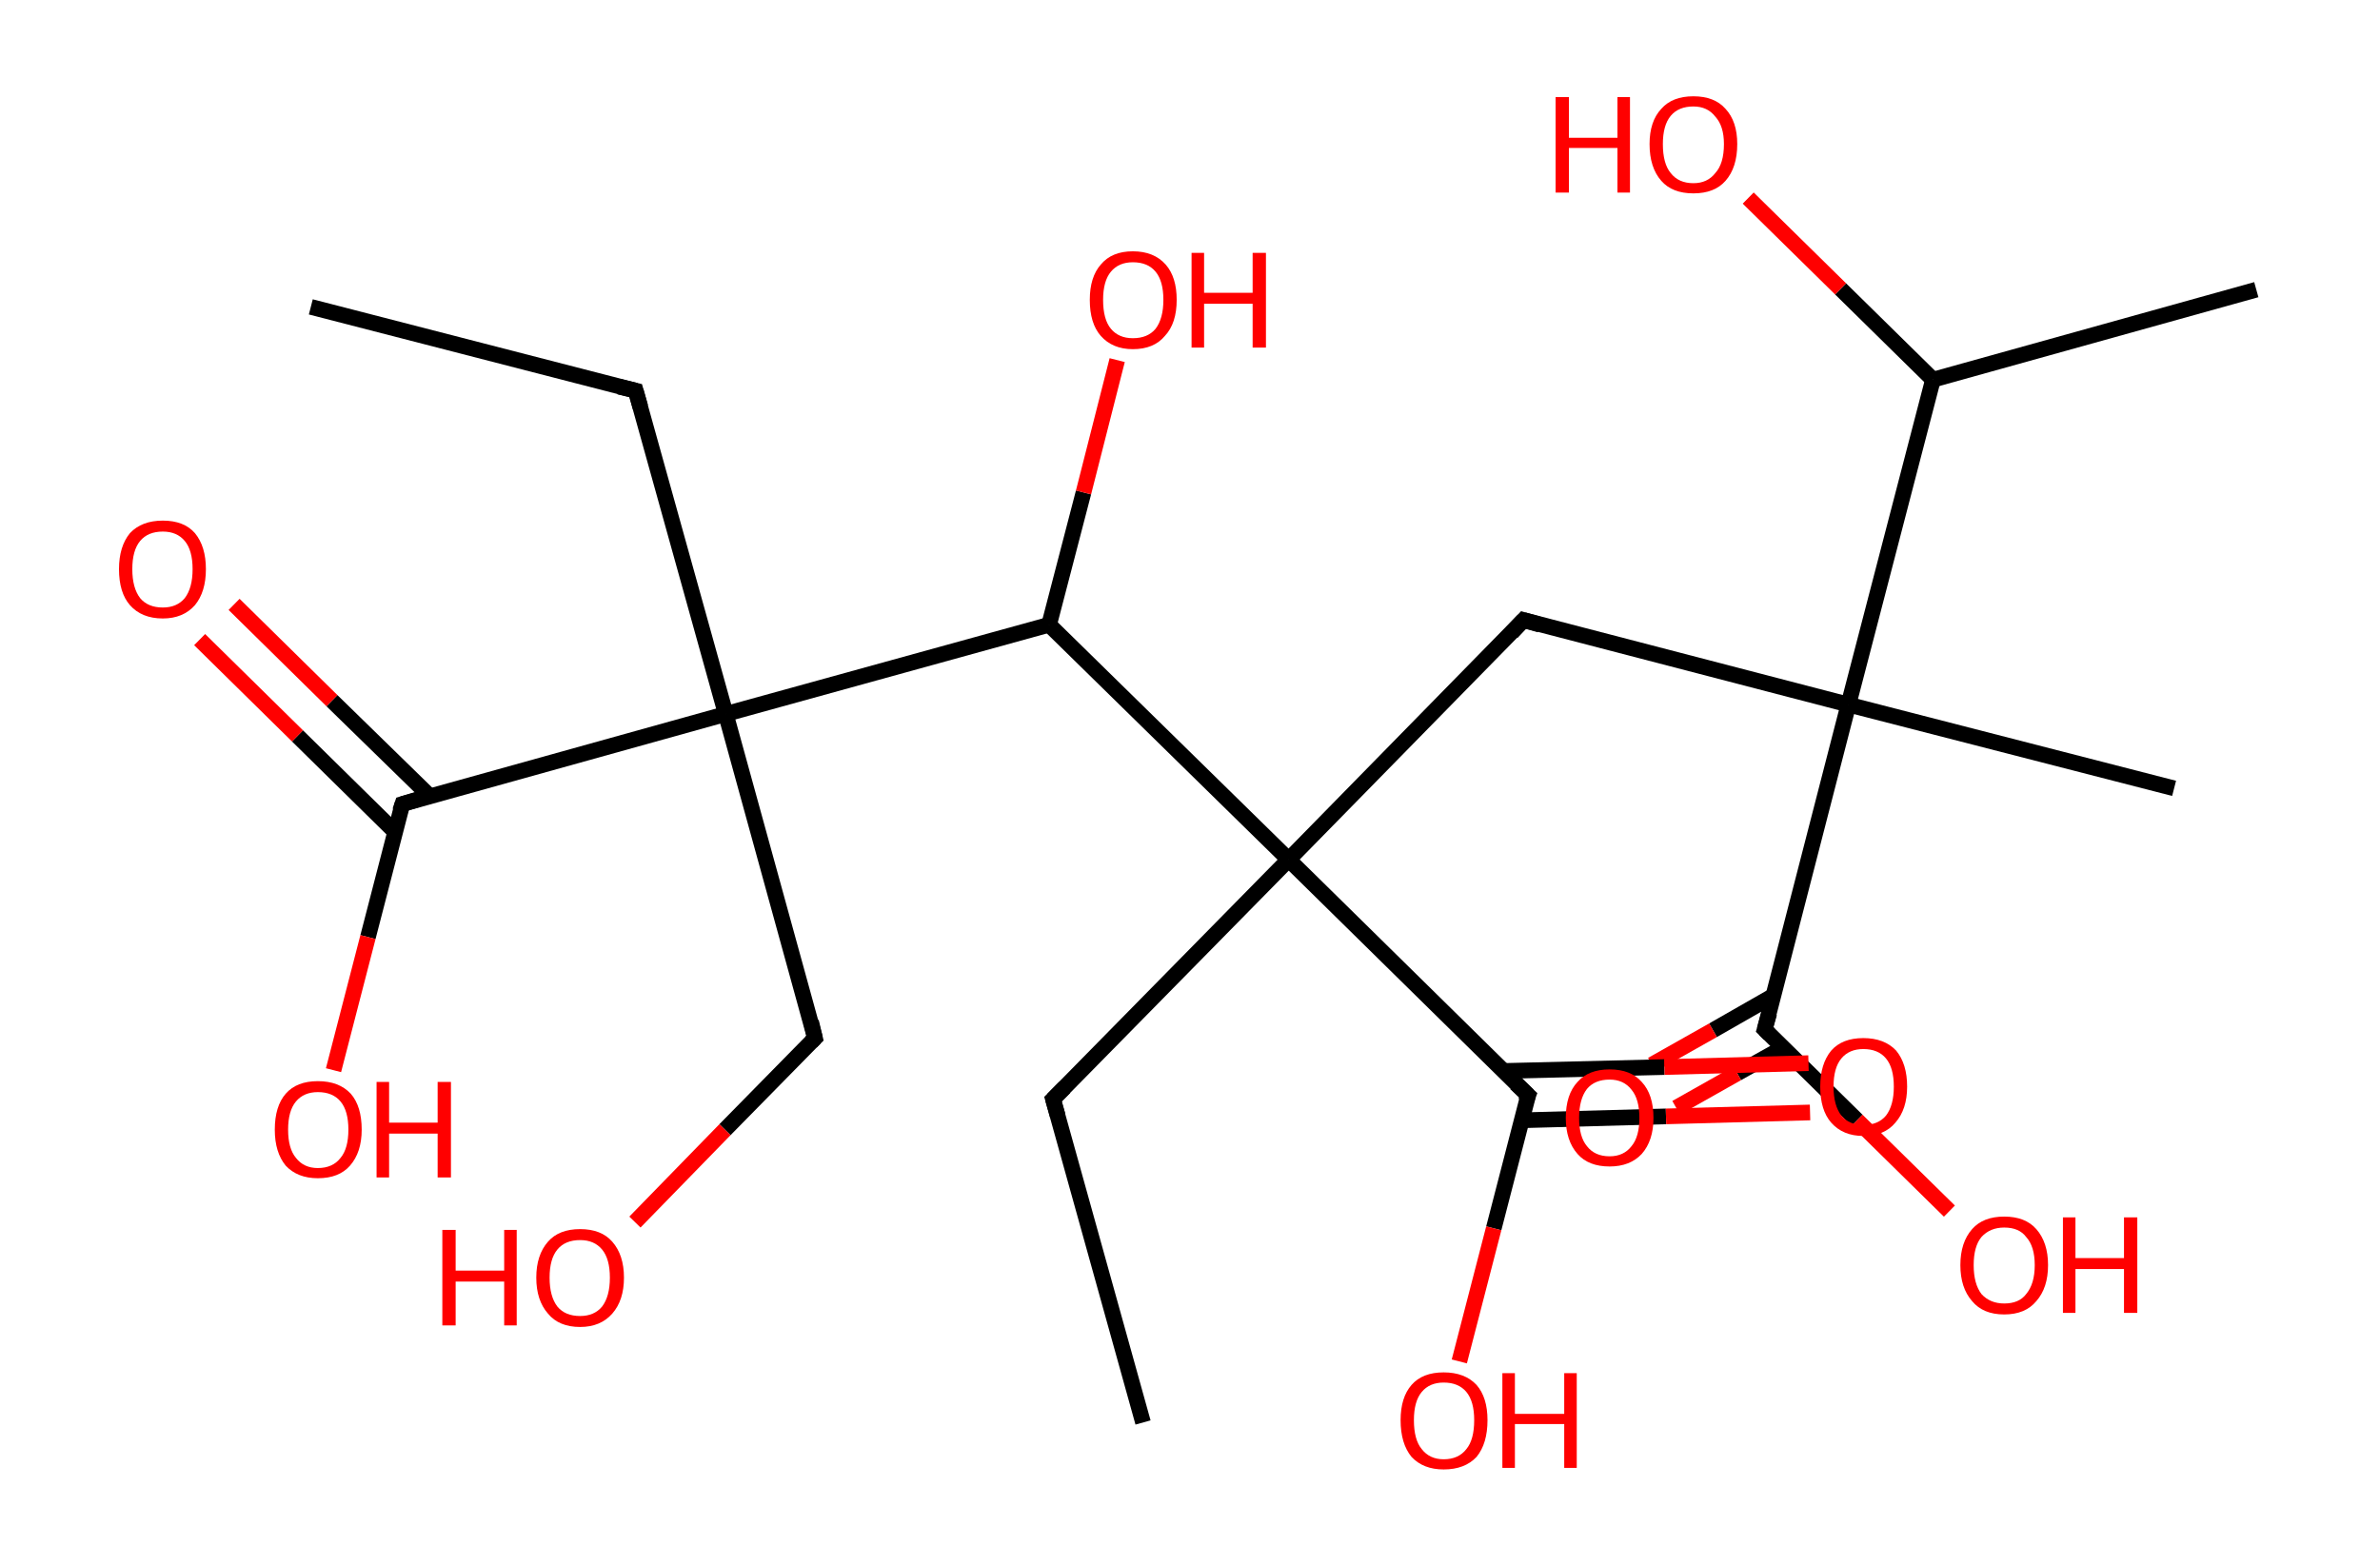 <?xml version='1.0' encoding='ASCII' standalone='yes'?>
<svg xmlns="http://www.w3.org/2000/svg" xmlns:rdkit="http://www.rdkit.org/xml" xmlns:xlink="http://www.w3.org/1999/xlink" version="1.1" baseProfile="full" xml:space="preserve" width="304px" height="200px" viewBox="0 0 304 200">
<!-- END OF HEADER -->
<rect style="opacity:1.0;fill:#FFFFFF;stroke:none" width="304.0" height="200.0" x="0.0" y="0.0"> </rect>
<path class="bond-0 atom-0 atom-1" d="M 39.7,39.2 L 81.2,49.9" style="fill:none;fill-rule:evenodd;stroke:#000000;stroke-width:2.0px;stroke-linecap:butt;stroke-linejoin:miter;stroke-opacity:1"/>
<path class="bond-1 atom-1 atom-2" d="M 81.2,49.9 L 92.7,91.2" style="fill:none;fill-rule:evenodd;stroke:#000000;stroke-width:2.0px;stroke-linecap:butt;stroke-linejoin:miter;stroke-opacity:1"/>
<path class="bond-2 atom-2 atom-3" d="M 92.7,91.2 L 104.1,132.6" style="fill:none;fill-rule:evenodd;stroke:#000000;stroke-width:2.0px;stroke-linecap:butt;stroke-linejoin:miter;stroke-opacity:1"/>
<path class="bond-3 atom-3 atom-4" d="M 104.1,132.6 L 92.6,144.3" style="fill:none;fill-rule:evenodd;stroke:#000000;stroke-width:2.0px;stroke-linecap:butt;stroke-linejoin:miter;stroke-opacity:1"/>
<path class="bond-3 atom-3 atom-4" d="M 92.6,144.3 L 81.1,156.1" style="fill:none;fill-rule:evenodd;stroke:#FF0000;stroke-width:2.0px;stroke-linecap:butt;stroke-linejoin:miter;stroke-opacity:1"/>
<path class="bond-4 atom-2 atom-5" d="M 92.7,91.2 L 51.4,102.7" style="fill:none;fill-rule:evenodd;stroke:#000000;stroke-width:2.0px;stroke-linecap:butt;stroke-linejoin:miter;stroke-opacity:1"/>
<path class="bond-5 atom-5 atom-6" d="M 54.9,101.7 L 42.4,89.5" style="fill:none;fill-rule:evenodd;stroke:#000000;stroke-width:2.0px;stroke-linecap:butt;stroke-linejoin:miter;stroke-opacity:1"/>
<path class="bond-5 atom-5 atom-6" d="M 42.4,89.5 L 29.9,77.2" style="fill:none;fill-rule:evenodd;stroke:#FF0000;stroke-width:2.0px;stroke-linecap:butt;stroke-linejoin:miter;stroke-opacity:1"/>
<path class="bond-5 atom-5 atom-6" d="M 50.4,106.2 L 38.0,94.0" style="fill:none;fill-rule:evenodd;stroke:#000000;stroke-width:2.0px;stroke-linecap:butt;stroke-linejoin:miter;stroke-opacity:1"/>
<path class="bond-5 atom-5 atom-6" d="M 38.0,94.0 L 25.5,81.7" style="fill:none;fill-rule:evenodd;stroke:#FF0000;stroke-width:2.0px;stroke-linecap:butt;stroke-linejoin:miter;stroke-opacity:1"/>
<path class="bond-6 atom-5 atom-7" d="M 51.4,102.7 L 47.0,119.7" style="fill:none;fill-rule:evenodd;stroke:#000000;stroke-width:2.0px;stroke-linecap:butt;stroke-linejoin:miter;stroke-opacity:1"/>
<path class="bond-6 atom-5 atom-7" d="M 47.0,119.7 L 42.6,136.7" style="fill:none;fill-rule:evenodd;stroke:#FF0000;stroke-width:2.0px;stroke-linecap:butt;stroke-linejoin:miter;stroke-opacity:1"/>
<path class="bond-7 atom-2 atom-8" d="M 92.7,91.2 L 134.0,79.8" style="fill:none;fill-rule:evenodd;stroke:#000000;stroke-width:2.0px;stroke-linecap:butt;stroke-linejoin:miter;stroke-opacity:1"/>
<path class="bond-8 atom-8 atom-9" d="M 134.0,79.8 L 138.4,62.9" style="fill:none;fill-rule:evenodd;stroke:#000000;stroke-width:2.0px;stroke-linecap:butt;stroke-linejoin:miter;stroke-opacity:1"/>
<path class="bond-8 atom-8 atom-9" d="M 138.4,62.9 L 142.7,46.0" style="fill:none;fill-rule:evenodd;stroke:#FF0000;stroke-width:2.0px;stroke-linecap:butt;stroke-linejoin:miter;stroke-opacity:1"/>
<path class="bond-9 atom-8 atom-10" d="M 134.0,79.8 L 164.6,109.8" style="fill:none;fill-rule:evenodd;stroke:#000000;stroke-width:2.0px;stroke-linecap:butt;stroke-linejoin:miter;stroke-opacity:1"/>
<path class="bond-10 atom-10 atom-11" d="M 164.6,109.8 L 134.5,140.4" style="fill:none;fill-rule:evenodd;stroke:#000000;stroke-width:2.0px;stroke-linecap:butt;stroke-linejoin:miter;stroke-opacity:1"/>
<path class="bond-11 atom-11 atom-12" d="M 134.5,140.4 L 146.0,181.7" style="fill:none;fill-rule:evenodd;stroke:#000000;stroke-width:2.0px;stroke-linecap:butt;stroke-linejoin:miter;stroke-opacity:1"/>
<path class="bond-12 atom-10 atom-13" d="M 164.6,109.8 L 194.6,79.2" style="fill:none;fill-rule:evenodd;stroke:#000000;stroke-width:2.0px;stroke-linecap:butt;stroke-linejoin:miter;stroke-opacity:1"/>
<path class="bond-13 atom-13 atom-14" d="M 194.6,79.2 L 236.1,90.0" style="fill:none;fill-rule:evenodd;stroke:#000000;stroke-width:2.0px;stroke-linecap:butt;stroke-linejoin:miter;stroke-opacity:1"/>
<path class="bond-14 atom-14 atom-15" d="M 236.1,90.0 L 277.7,100.7" style="fill:none;fill-rule:evenodd;stroke:#000000;stroke-width:2.0px;stroke-linecap:butt;stroke-linejoin:miter;stroke-opacity:1"/>
<path class="bond-15 atom-14 atom-16" d="M 236.1,90.0 L 225.4,131.5" style="fill:none;fill-rule:evenodd;stroke:#000000;stroke-width:2.0px;stroke-linecap:butt;stroke-linejoin:miter;stroke-opacity:1"/>
<path class="bond-16 atom-16 atom-17" d="M 226.5,127.2 L 218.8,131.6" style="fill:none;fill-rule:evenodd;stroke:#000000;stroke-width:2.0px;stroke-linecap:butt;stroke-linejoin:miter;stroke-opacity:1"/>
<path class="bond-16 atom-16 atom-17" d="M 218.8,131.6 L 211.0,136.0" style="fill:none;fill-rule:evenodd;stroke:#FF0000;stroke-width:2.0px;stroke-linecap:butt;stroke-linejoin:miter;stroke-opacity:1"/>
<path class="bond-16 atom-16 atom-17" d="M 227.8,133.8 L 221.9,137.1" style="fill:none;fill-rule:evenodd;stroke:#000000;stroke-width:2.0px;stroke-linecap:butt;stroke-linejoin:miter;stroke-opacity:1"/>
<path class="bond-16 atom-16 atom-17" d="M 221.9,137.1 L 214.1,141.5" style="fill:none;fill-rule:evenodd;stroke:#FF0000;stroke-width:2.0px;stroke-linecap:butt;stroke-linejoin:miter;stroke-opacity:1"/>
<path class="bond-17 atom-16 atom-18" d="M 225.4,131.5 L 237.2,143.1" style="fill:none;fill-rule:evenodd;stroke:#000000;stroke-width:2.0px;stroke-linecap:butt;stroke-linejoin:miter;stroke-opacity:1"/>
<path class="bond-17 atom-16 atom-18" d="M 237.2,143.1 L 249.0,154.7" style="fill:none;fill-rule:evenodd;stroke:#FF0000;stroke-width:2.0px;stroke-linecap:butt;stroke-linejoin:miter;stroke-opacity:1"/>
<path class="bond-18 atom-14 atom-19" d="M 236.1,90.0 L 246.9,48.5" style="fill:none;fill-rule:evenodd;stroke:#000000;stroke-width:2.0px;stroke-linecap:butt;stroke-linejoin:miter;stroke-opacity:1"/>
<path class="bond-19 atom-19 atom-20" d="M 246.9,48.5 L 288.2,37.0" style="fill:none;fill-rule:evenodd;stroke:#000000;stroke-width:2.0px;stroke-linecap:butt;stroke-linejoin:miter;stroke-opacity:1"/>
<path class="bond-20 atom-19 atom-21" d="M 246.9,48.5 L 235.1,36.9" style="fill:none;fill-rule:evenodd;stroke:#000000;stroke-width:2.0px;stroke-linecap:butt;stroke-linejoin:miter;stroke-opacity:1"/>
<path class="bond-20 atom-19 atom-21" d="M 235.1,36.9 L 223.3,25.3" style="fill:none;fill-rule:evenodd;stroke:#FF0000;stroke-width:2.0px;stroke-linecap:butt;stroke-linejoin:miter;stroke-opacity:1"/>
<path class="bond-21 atom-10 atom-22" d="M 164.6,109.8 L 195.2,139.9" style="fill:none;fill-rule:evenodd;stroke:#000000;stroke-width:2.0px;stroke-linecap:butt;stroke-linejoin:miter;stroke-opacity:1"/>
<path class="bond-22 atom-22 atom-23" d="M 194.3,143.1 L 212.8,142.6" style="fill:none;fill-rule:evenodd;stroke:#000000;stroke-width:2.0px;stroke-linecap:butt;stroke-linejoin:miter;stroke-opacity:1"/>
<path class="bond-22 atom-22 atom-23" d="M 212.8,142.6 L 231.2,142.1" style="fill:none;fill-rule:evenodd;stroke:#FF0000;stroke-width:2.0px;stroke-linecap:butt;stroke-linejoin:miter;stroke-opacity:1"/>
<path class="bond-22 atom-22 atom-23" d="M 192.0,136.8 L 212.6,136.3" style="fill:none;fill-rule:evenodd;stroke:#000000;stroke-width:2.0px;stroke-linecap:butt;stroke-linejoin:miter;stroke-opacity:1"/>
<path class="bond-22 atom-22 atom-23" d="M 212.6,136.3 L 231.0,135.8" style="fill:none;fill-rule:evenodd;stroke:#FF0000;stroke-width:2.0px;stroke-linecap:butt;stroke-linejoin:miter;stroke-opacity:1"/>
<path class="bond-23 atom-22 atom-24" d="M 195.2,139.9 L 190.8,156.9" style="fill:none;fill-rule:evenodd;stroke:#000000;stroke-width:2.0px;stroke-linecap:butt;stroke-linejoin:miter;stroke-opacity:1"/>
<path class="bond-23 atom-22 atom-24" d="M 190.8,156.9 L 186.4,173.9" style="fill:none;fill-rule:evenodd;stroke:#FF0000;stroke-width:2.0px;stroke-linecap:butt;stroke-linejoin:miter;stroke-opacity:1"/>
<path d="M 79.1,49.4 L 81.2,49.9 L 81.8,52.0" style="fill:none;stroke:#000000;stroke-width:2.0px;stroke-linecap:butt;stroke-linejoin:miter;stroke-opacity:1;"/>
<path d="M 103.6,130.5 L 104.1,132.6 L 103.6,133.1" style="fill:none;stroke:#000000;stroke-width:2.0px;stroke-linecap:butt;stroke-linejoin:miter;stroke-opacity:1;"/>
<path d="M 53.4,102.1 L 51.4,102.7 L 51.1,103.6" style="fill:none;stroke:#000000;stroke-width:2.0px;stroke-linecap:butt;stroke-linejoin:miter;stroke-opacity:1;"/>
<path d="M 136.0,138.9 L 134.5,140.4 L 135.1,142.5" style="fill:none;stroke:#000000;stroke-width:2.0px;stroke-linecap:butt;stroke-linejoin:miter;stroke-opacity:1;"/>
<path d="M 193.1,80.8 L 194.6,79.2 L 196.7,79.8" style="fill:none;stroke:#000000;stroke-width:2.0px;stroke-linecap:butt;stroke-linejoin:miter;stroke-opacity:1;"/>
<path d="M 226.0,129.4 L 225.4,131.5 L 226.0,132.1" style="fill:none;stroke:#000000;stroke-width:2.0px;stroke-linecap:butt;stroke-linejoin:miter;stroke-opacity:1;"/>
<path d="M 193.6,138.4 L 195.2,139.9 L 194.9,140.7" style="fill:none;stroke:#000000;stroke-width:2.0px;stroke-linecap:butt;stroke-linejoin:miter;stroke-opacity:1;"/>
<path class="atom-4" d="M 56.5 157.1 L 58.2 157.1 L 58.2 162.3 L 64.4 162.3 L 64.4 157.1 L 66.0 157.1 L 66.0 169.3 L 64.4 169.3 L 64.4 163.7 L 58.2 163.7 L 58.2 169.3 L 56.5 169.3 L 56.5 157.1 " fill="#FF0000"/>
<path class="atom-4" d="M 68.5 163.2 Q 68.5 160.3, 70.0 158.6 Q 71.4 157.0, 74.1 157.0 Q 76.8 157.0, 78.2 158.6 Q 79.7 160.3, 79.7 163.2 Q 79.7 166.1, 78.2 167.8 Q 76.7 169.5, 74.1 169.5 Q 71.4 169.5, 70.0 167.8 Q 68.5 166.1, 68.5 163.2 M 74.1 168.1 Q 75.9 168.1, 76.9 166.9 Q 77.9 165.6, 77.9 163.2 Q 77.9 160.8, 76.9 159.6 Q 75.9 158.4, 74.1 158.4 Q 72.2 158.4, 71.2 159.6 Q 70.2 160.8, 70.2 163.2 Q 70.2 165.6, 71.2 166.9 Q 72.2 168.1, 74.1 168.1 " fill="#FF0000"/>
<path class="atom-6" d="M 15.2 72.7 Q 15.2 69.8, 16.6 68.1 Q 18.1 66.5, 20.8 66.5 Q 23.5 66.5, 24.9 68.1 Q 26.3 69.8, 26.3 72.7 Q 26.3 75.6, 24.9 77.3 Q 23.4 79.0, 20.8 79.0 Q 18.1 79.0, 16.6 77.3 Q 15.2 75.7, 15.2 72.7 M 20.8 77.6 Q 22.6 77.6, 23.6 76.4 Q 24.6 75.1, 24.6 72.7 Q 24.6 70.3, 23.6 69.1 Q 22.6 67.9, 20.8 67.9 Q 18.9 67.9, 17.9 69.1 Q 16.9 70.3, 16.9 72.7 Q 16.9 75.1, 17.9 76.4 Q 18.9 77.6, 20.8 77.6 " fill="#FF0000"/>
<path class="atom-7" d="M 35.1 144.3 Q 35.1 141.3, 36.5 139.7 Q 37.9 138.1, 40.6 138.1 Q 43.3 138.1, 44.8 139.7 Q 46.2 141.3, 46.2 144.3 Q 46.2 147.2, 44.7 148.9 Q 43.3 150.5, 40.6 150.5 Q 38.0 150.5, 36.5 148.9 Q 35.1 147.2, 35.1 144.3 M 40.6 149.2 Q 42.5 149.2, 43.5 147.9 Q 44.5 146.7, 44.5 144.3 Q 44.5 141.9, 43.5 140.7 Q 42.5 139.5, 40.6 139.5 Q 38.8 139.5, 37.8 140.7 Q 36.8 141.9, 36.8 144.3 Q 36.8 146.7, 37.8 147.9 Q 38.8 149.2, 40.6 149.2 " fill="#FF0000"/>
<path class="atom-7" d="M 48.1 138.2 L 49.7 138.2 L 49.7 143.4 L 55.9 143.4 L 55.9 138.2 L 57.6 138.2 L 57.6 150.4 L 55.9 150.4 L 55.9 144.8 L 49.7 144.8 L 49.7 150.4 L 48.1 150.4 L 48.1 138.2 " fill="#FF0000"/>
<path class="atom-9" d="M 139.2 38.3 Q 139.2 35.4, 140.6 33.8 Q 142.0 32.1, 144.7 32.1 Q 147.4 32.1, 148.9 33.8 Q 150.3 35.4, 150.3 38.3 Q 150.3 41.3, 148.8 42.9 Q 147.4 44.6, 144.7 44.6 Q 142.1 44.6, 140.6 42.9 Q 139.2 41.3, 139.2 38.3 M 144.7 43.2 Q 146.6 43.2, 147.6 42.0 Q 148.6 40.7, 148.6 38.3 Q 148.6 35.9, 147.6 34.7 Q 146.6 33.5, 144.7 33.5 Q 142.9 33.5, 141.9 34.7 Q 140.9 35.9, 140.9 38.3 Q 140.9 40.8, 141.9 42.0 Q 142.9 43.2, 144.7 43.2 " fill="#FF0000"/>
<path class="atom-9" d="M 152.2 32.3 L 153.8 32.3 L 153.8 37.4 L 160.0 37.4 L 160.0 32.3 L 161.7 32.3 L 161.7 44.4 L 160.0 44.4 L 160.0 38.8 L 153.8 38.8 L 153.8 44.4 L 152.2 44.4 L 152.2 32.3 " fill="#FF0000"/>
<path class="atom-17" d="M 200.0 142.8 Q 200.0 139.8, 201.5 138.2 Q 202.9 136.6, 205.6 136.6 Q 208.3 136.6, 209.7 138.2 Q 211.2 139.8, 211.2 142.8 Q 211.2 145.7, 209.7 147.4 Q 208.2 149.0, 205.6 149.0 Q 202.9 149.0, 201.5 147.4 Q 200.0 145.7, 200.0 142.8 M 205.6 147.7 Q 207.4 147.7, 208.4 146.4 Q 209.4 145.2, 209.4 142.8 Q 209.4 140.4, 208.4 139.2 Q 207.4 137.9, 205.6 137.9 Q 203.7 137.9, 202.7 139.1 Q 201.7 140.4, 201.7 142.8 Q 201.7 145.2, 202.7 146.4 Q 203.7 147.7, 205.6 147.7 " fill="#FF0000"/>
<path class="atom-18" d="M 250.4 161.6 Q 250.4 158.7, 251.9 157.0 Q 253.3 155.4, 256.0 155.4 Q 258.7 155.4, 260.1 157.0 Q 261.6 158.7, 261.6 161.6 Q 261.6 164.5, 260.1 166.2 Q 258.7 167.9, 256.0 167.9 Q 253.3 167.9, 251.9 166.2 Q 250.4 164.5, 250.4 161.6 M 256.0 166.5 Q 257.9 166.5, 258.8 165.3 Q 259.9 164.0, 259.9 161.6 Q 259.9 159.2, 258.8 158.0 Q 257.9 156.8, 256.0 156.8 Q 254.2 156.8, 253.1 158.0 Q 252.1 159.2, 252.1 161.6 Q 252.1 164.0, 253.1 165.3 Q 254.2 166.5, 256.0 166.5 " fill="#FF0000"/>
<path class="atom-18" d="M 263.5 155.5 L 265.1 155.5 L 265.1 160.7 L 271.3 160.7 L 271.3 155.5 L 273.0 155.5 L 273.0 167.7 L 271.3 167.7 L 271.3 162.1 L 265.1 162.1 L 265.1 167.7 L 263.5 167.7 L 263.5 155.5 " fill="#FF0000"/>
<path class="atom-21" d="M 198.7 12.4 L 200.4 12.4 L 200.4 17.6 L 206.6 17.6 L 206.6 12.4 L 208.2 12.4 L 208.2 24.6 L 206.6 24.6 L 206.6 18.9 L 200.4 18.9 L 200.4 24.6 L 198.7 24.6 L 198.7 12.4 " fill="#FF0000"/>
<path class="atom-21" d="M 210.7 18.4 Q 210.7 15.5, 212.2 13.9 Q 213.6 12.3, 216.3 12.3 Q 219.0 12.3, 220.4 13.9 Q 221.9 15.5, 221.9 18.4 Q 221.9 21.4, 220.4 23.1 Q 219.0 24.7, 216.3 24.7 Q 213.6 24.7, 212.2 23.1 Q 210.7 21.4, 210.7 18.4 M 216.3 23.4 Q 218.1 23.4, 219.1 22.1 Q 220.2 20.9, 220.2 18.4 Q 220.2 16.1, 219.1 14.9 Q 218.1 13.6, 216.3 13.6 Q 214.4 13.6, 213.4 14.8 Q 212.4 16.0, 212.4 18.4 Q 212.4 20.9, 213.4 22.1 Q 214.4 23.4, 216.3 23.4 " fill="#FF0000"/>
<path class="atom-23" d="M 232.5 138.8 Q 232.5 135.9, 233.9 134.2 Q 235.3 132.6, 238.0 132.6 Q 240.7 132.6, 242.2 134.2 Q 243.6 135.9, 243.6 138.8 Q 243.6 141.7, 242.1 143.4 Q 240.7 145.1, 238.0 145.1 Q 235.4 145.1, 233.9 143.4 Q 232.5 141.8, 232.5 138.8 M 238.0 143.7 Q 239.9 143.7, 240.9 142.5 Q 241.9 141.2, 241.9 138.8 Q 241.9 136.4, 240.9 135.2 Q 239.9 134.0, 238.0 134.0 Q 236.2 134.0, 235.2 135.2 Q 234.2 136.4, 234.2 138.8 Q 234.2 141.2, 235.2 142.5 Q 236.2 143.7, 238.0 143.7 " fill="#FF0000"/>
<path class="atom-24" d="M 178.9 181.4 Q 178.9 178.5, 180.3 176.9 Q 181.7 175.3, 184.4 175.3 Q 187.1 175.3, 188.6 176.9 Q 190.0 178.5, 190.0 181.4 Q 190.0 184.4, 188.6 186.1 Q 187.1 187.7, 184.4 187.7 Q 181.8 187.7, 180.3 186.1 Q 178.9 184.4, 178.9 181.4 M 184.4 186.4 Q 186.3 186.4, 187.3 185.1 Q 188.3 183.9, 188.3 181.4 Q 188.3 179.0, 187.3 177.8 Q 186.3 176.6, 184.4 176.6 Q 182.6 176.6, 181.6 177.8 Q 180.6 179.0, 180.6 181.4 Q 180.6 183.9, 181.6 185.1 Q 182.6 186.4, 184.4 186.4 " fill="#FF0000"/>
<path class="atom-24" d="M 191.9 175.4 L 193.5 175.4 L 193.5 180.6 L 199.8 180.6 L 199.8 175.4 L 201.4 175.4 L 201.4 187.5 L 199.8 187.5 L 199.8 181.9 L 193.5 181.9 L 193.5 187.5 L 191.9 187.5 L 191.9 175.4 " fill="#FF0000"/>
</svg>
